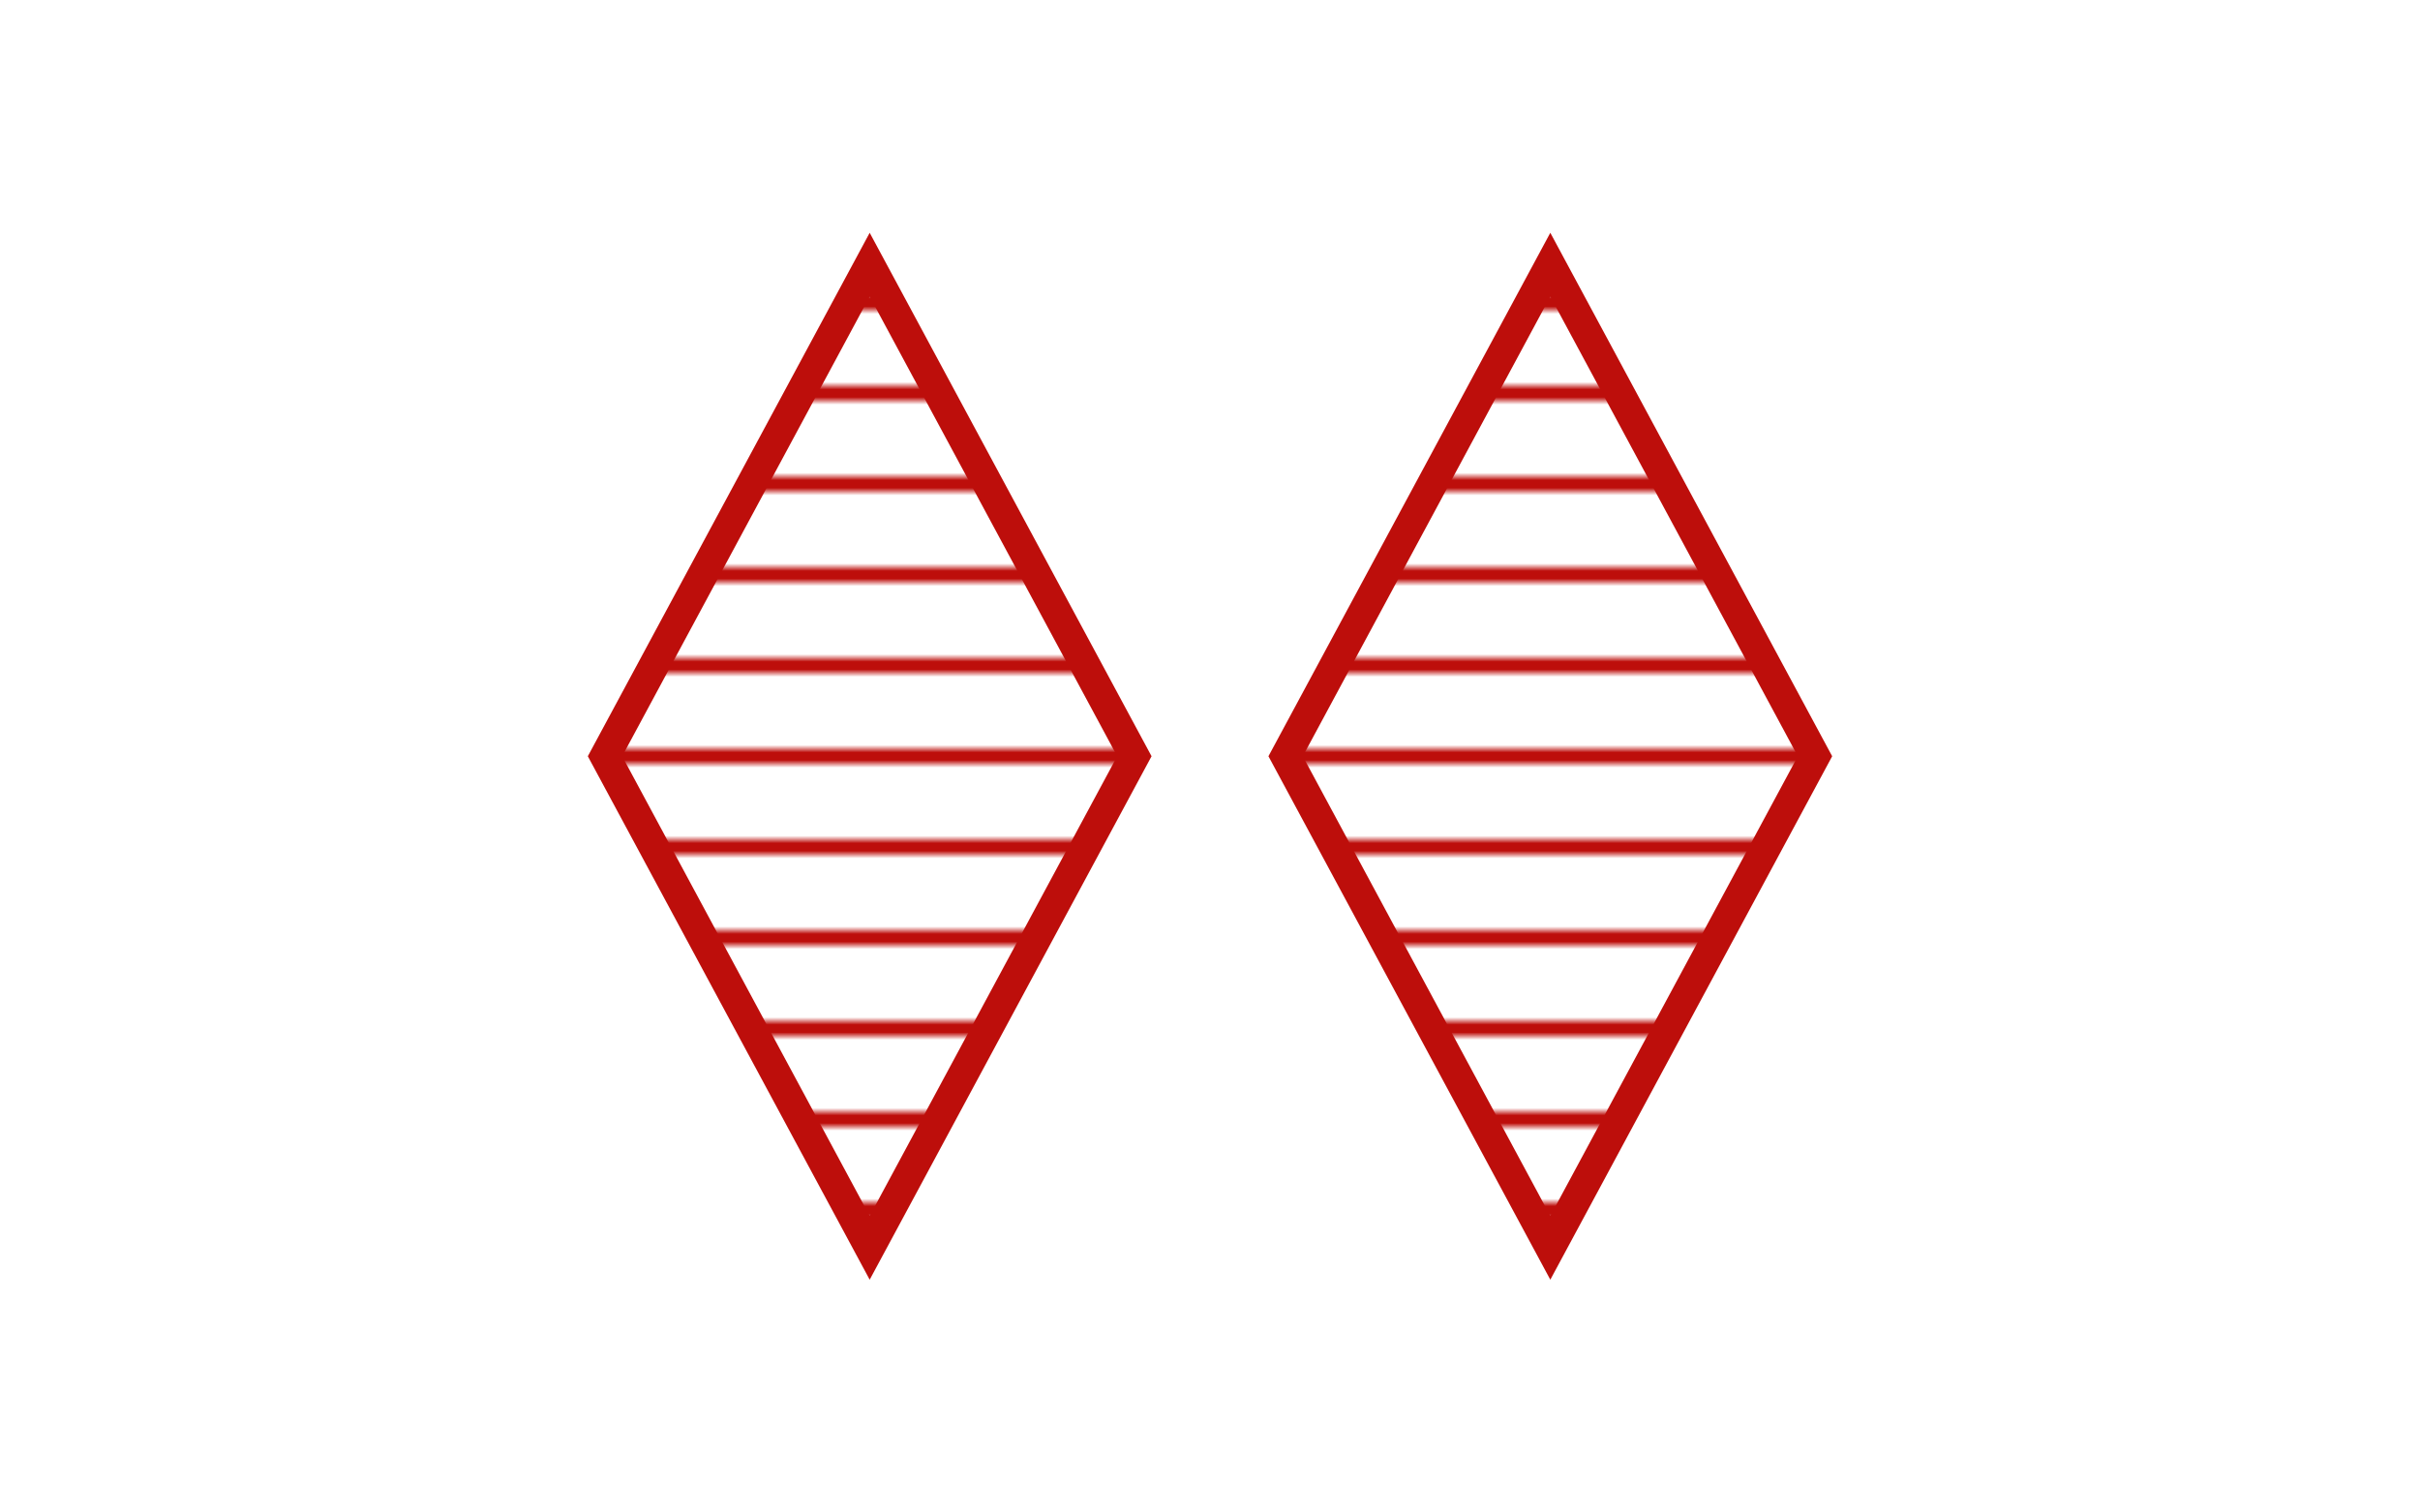 <?xml version="1.0" encoding="UTF-8"?>
<!DOCTYPE svg PUBLIC "-//W3C//DTD SVG 1.1//EN"
    "http://www.w3.org/Graphics/SVG/1.1/DTD/svg11.dtd">

<svg xmlns="http://www.w3.org/2000/svg" xmlns:xlink="http://www.w3.org/1999/xlink" width="160" height="100">
<g transform="scale(0.5, 0.5)">
    <defs>
        <pattern id="ShadingPattern" x="0" y="0" width="320" height="12" patternUnits="userSpaceOnUse">
            <path d="M 0,4 L 320,4 " stroke="#BD0E0B" stroke-width="2" />
        </pattern>
    </defs>
    <rect x="0" y="0" width="320" height="200" fill="white" />
    <path d="M 115,100 m 0,-65 l 35,65 l -35,65 l -35,-65 Z" stroke-width="4" stroke="#BD0E0B" fill="url(#ShadingPattern)" />
    <path d="M 205,100 m 0,-65 l 35,65 l -35,65 l -35,-65 Z" stroke-width="4" stroke="#BD0E0B" fill="url(#ShadingPattern)" />
</g>
</svg>

